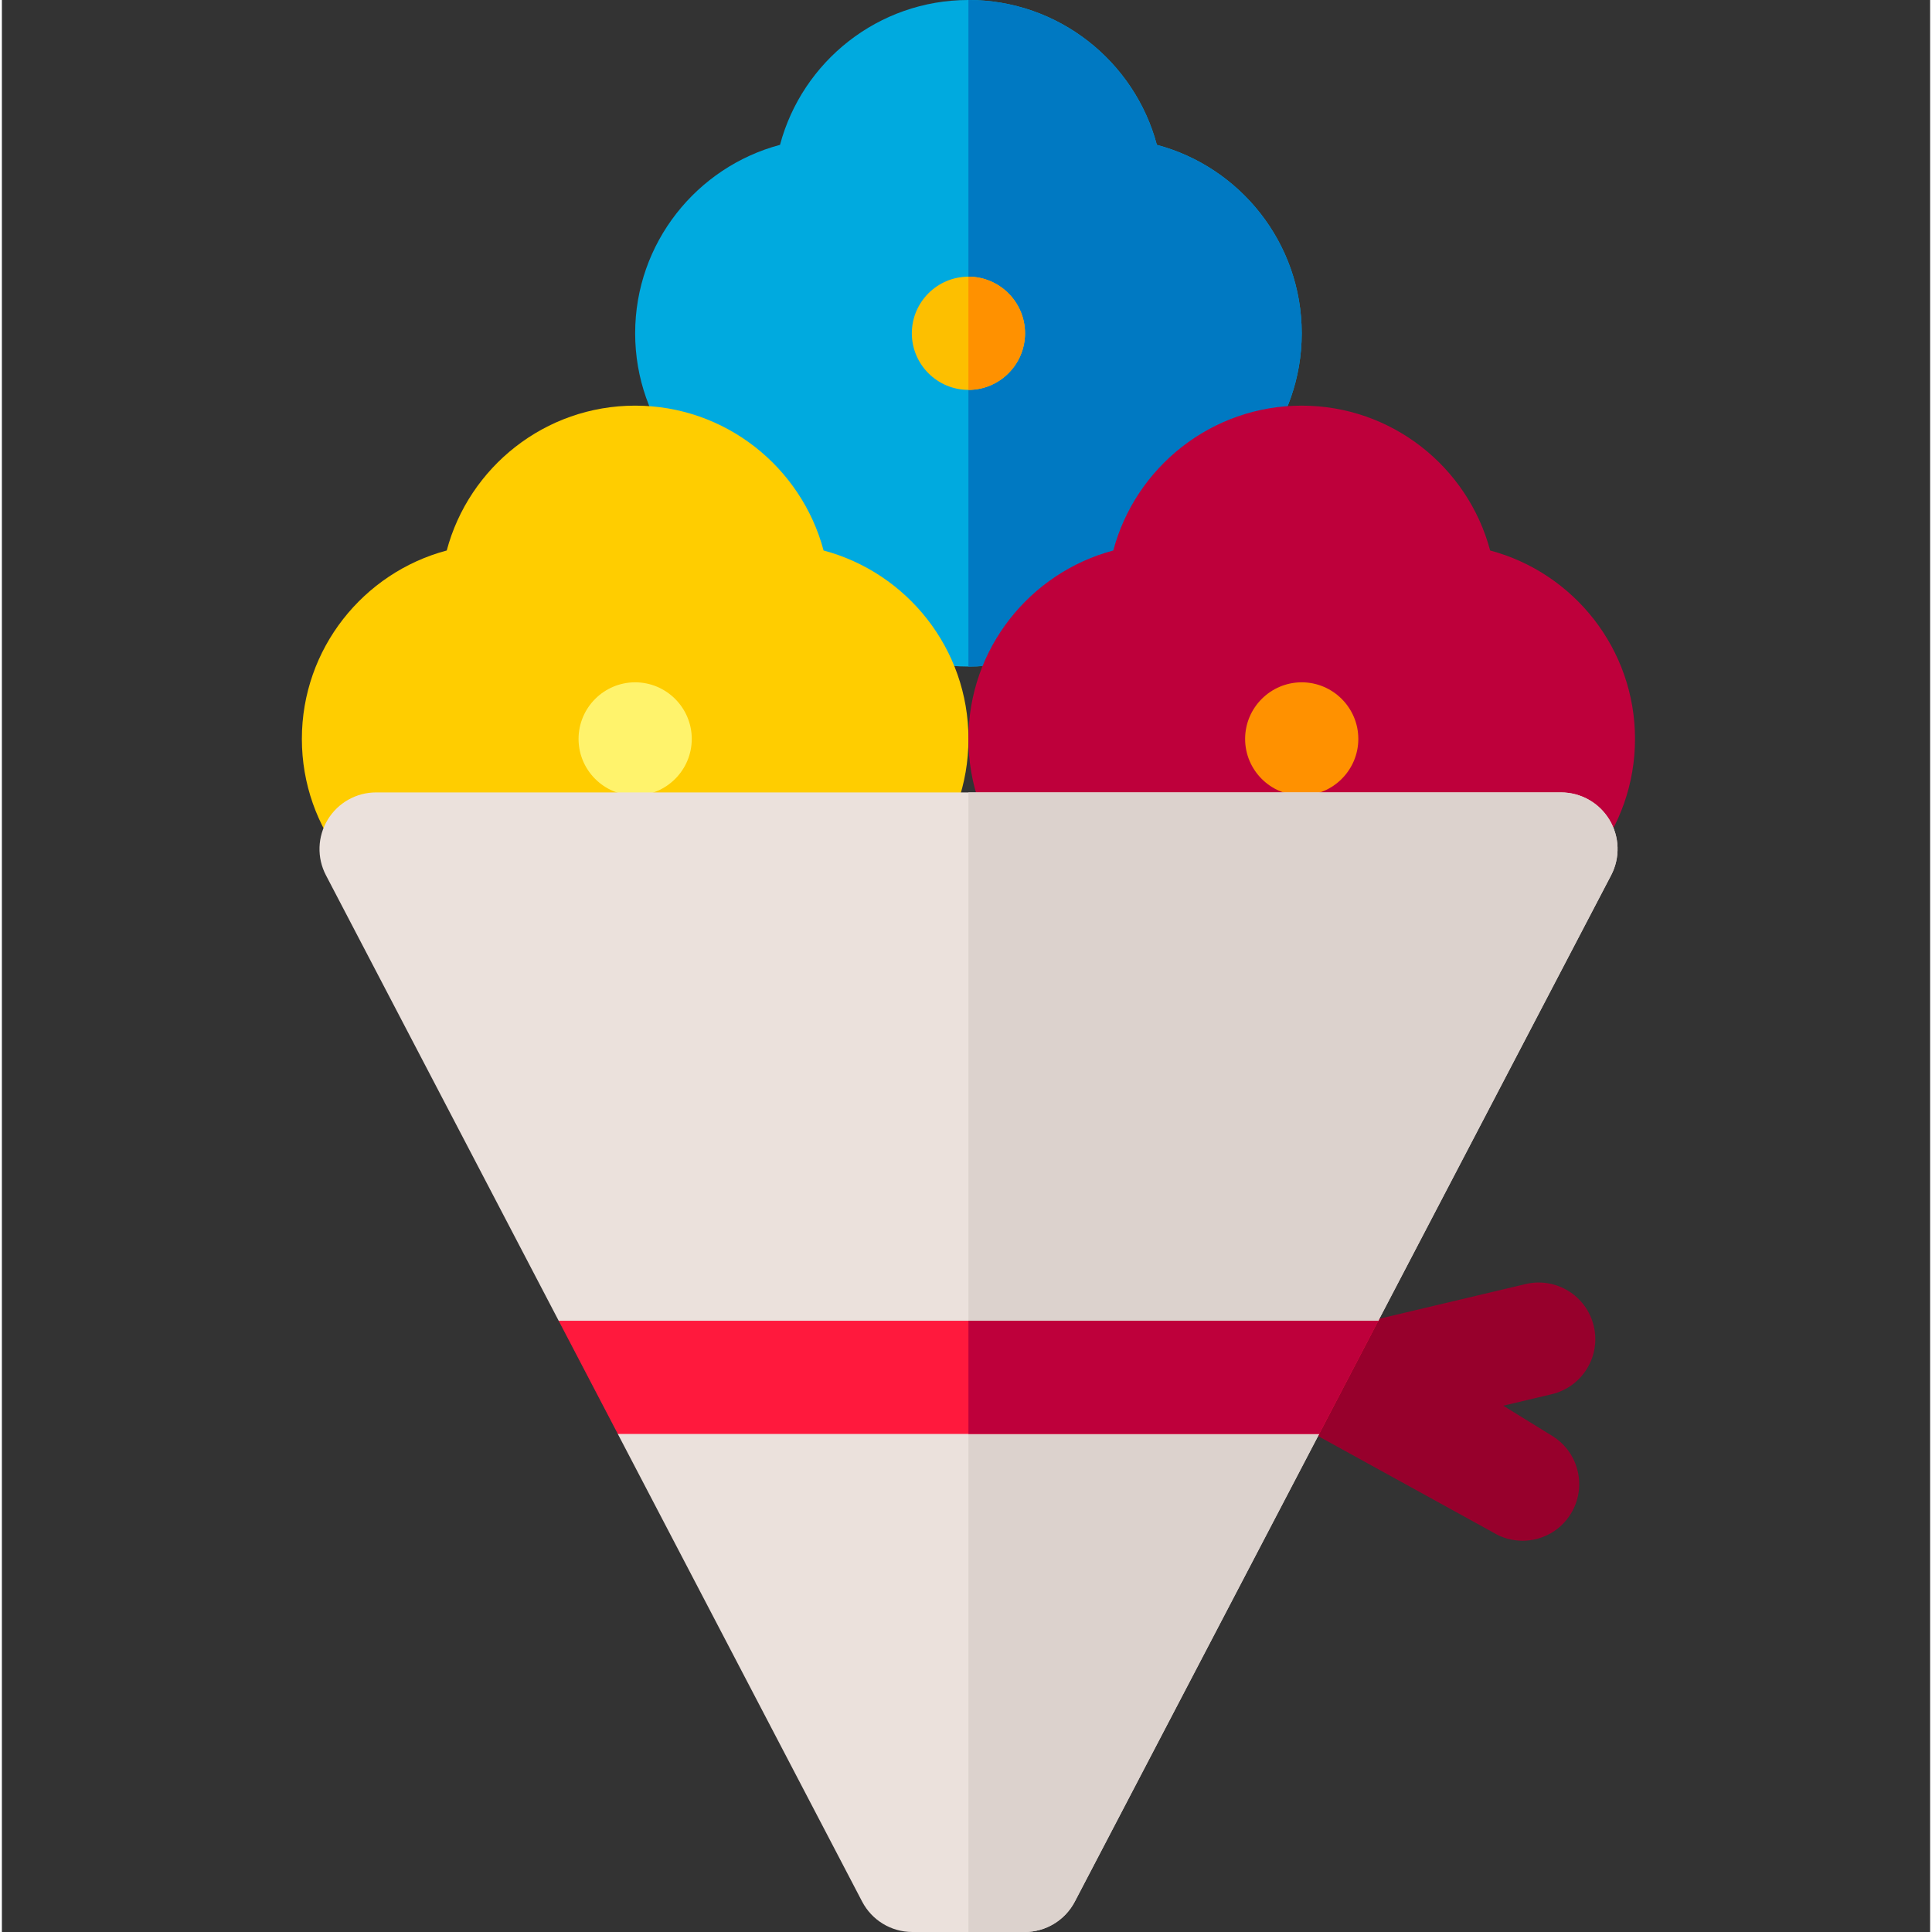 <svg height="512pt" viewBox="-79 0 511 512" width="512pt" xmlns="http://www.w3.org/2000/svg"><rect x="-79" y="0" width="511" height="512" fill="#333333" stroke="none"/><path d="m342.867 351.426c-1.91-8.062-9.996-13.043-18.059-11.137l-42.043 9.969-19.832 26.527 53.203 29.297c2.453 1.516 5.172 2.234 7.855 2.234 5.031 0 9.949-2.531 12.781-7.129 4.352-7.051 2.16-16.293-4.895-20.641l-13-8.02 12.852-3.047c8.062-1.91 13.047-9.992 11.137-18.055zm0 0" fill="#97002c"/><path d="m177.145 176.645c-23.898 0-44.059-16.312-49.934-38.387-22.074-5.875-38.387-26.035-38.387-49.938 0-23.898 16.312-44.059 38.387-49.934 5.875-22.074 26.035-38.387 49.934-38.387 23.902 0 44.062 16.312 49.934 38.391 22.078 5.871 38.391 26.031 38.391 49.934 0 23.898-16.312 44.062-38.391 49.934-5.871 22.074-26.031 38.387-49.934 38.387zm0 0" fill="#00aadf"/><path d="m227.078 38.391c-5.871-22.078-26.031-38.391-49.934-38.391v176.645c23.902 0 44.062-16.312 49.934-38.387 22.078-5.875 38.391-26.035 38.391-49.938 0-23.898-16.312-44.059-38.391-49.93zm0 0" fill="#0079c2"/><path d="m177.145 103.324c8.262 0 15-6.738 15-15s-6.738-15-15-15-15 6.738-15 15 6.742 15 15 15zm0 0" fill="#fdbf00" fill-rule="evenodd"/><path d="m88.824 284.145c-23.898 0-44.062-16.312-49.934-38.387-22.078-5.875-38.391-26.035-38.391-49.938 0-23.898 16.312-44.059 38.391-49.934 5.871-22.074 26.035-38.387 49.934-38.387 23.898 0 44.059 16.312 49.934 38.387 22.074 5.875 38.391 26.035 38.391 49.934 0 23.902-16.312 44.062-38.391 49.938-5.875 22.074-26.035 38.387-49.934 38.387zm0 0" fill="#ffcd00"/><path d="m88.824 210.82c8.262 0 15-6.734 15-15 0-8.258-6.738-15-15-15s-15 6.742-15 15c0 8.266 6.738 15 15 15zm0 0" fill="#fff36c" fill-rule="evenodd"/><path d="m265.469 284.145c-23.898 0-44.062-16.312-49.934-38.387-22.074-5.875-38.391-26.035-38.391-49.938 0-23.898 16.312-44.059 38.391-49.934 5.871-22.074 26.035-38.387 49.934-38.387s44.062 16.312 49.934 38.387c22.078 5.875 38.391 26.035 38.391 49.934 0 23.902-16.312 44.062-38.391 49.938-5.871 22.074-26.035 38.387-49.934 38.387zm0 0" fill="#be003b"/><path d="m265.469 210.82c8.262 0 15-6.734 15-15 0-8.258-6.738-15-15-15s-15 6.742-15 15c0 8.266 6.738 15 15 15zm0 0" fill="#ff9100" fill-rule="evenodd"/><path d="m192.039 512h-29.77c-5.586 0-10.707-3.105-13.293-8.055l-64.75-123.934 7.469-12.508-23.141-17.492-61.68-118.066c-2.43-4.648-2.254-10.23.469-14.719 2.715-4.484 7.582-7.227 12.828-7.227h314c5.246 0 10.109 2.738 12.828 7.227 2.719 4.488 2.895 10.07.465 14.719l-61.691 118.066-16.84 15 1.164 15-64.762 123.938c-2.59 4.945-7.711 8.051-13.297 8.051zm0 0" fill="#ebe1dc"/><path d="m347 217.23c-2.719-4.488-7.582-7.23-12.828-7.23h-157.027v302h14.895c5.586 0 10.707-3.105 13.293-8.055l64.762-123.934-1.16-15 16.836-15 61.695-118.066c2.43-4.648 2.254-10.23-.465-14.715zm0 0" fill="#dcd2cd"/><path d="m285.77 350.012h-217.215l15.676 30h185.863zm0 0" fill="#ff193d"/><path d="m177.145 350.012v30h92.949l15.676-30zm0 0" fill="#be003b"/><path d="m177.145 73.32v30c8.262 0 15-6.738 15-15 0-8.258-6.738-15-15-15zm0 0" fill="#ff9100" fill-rule="evenodd"/></svg>